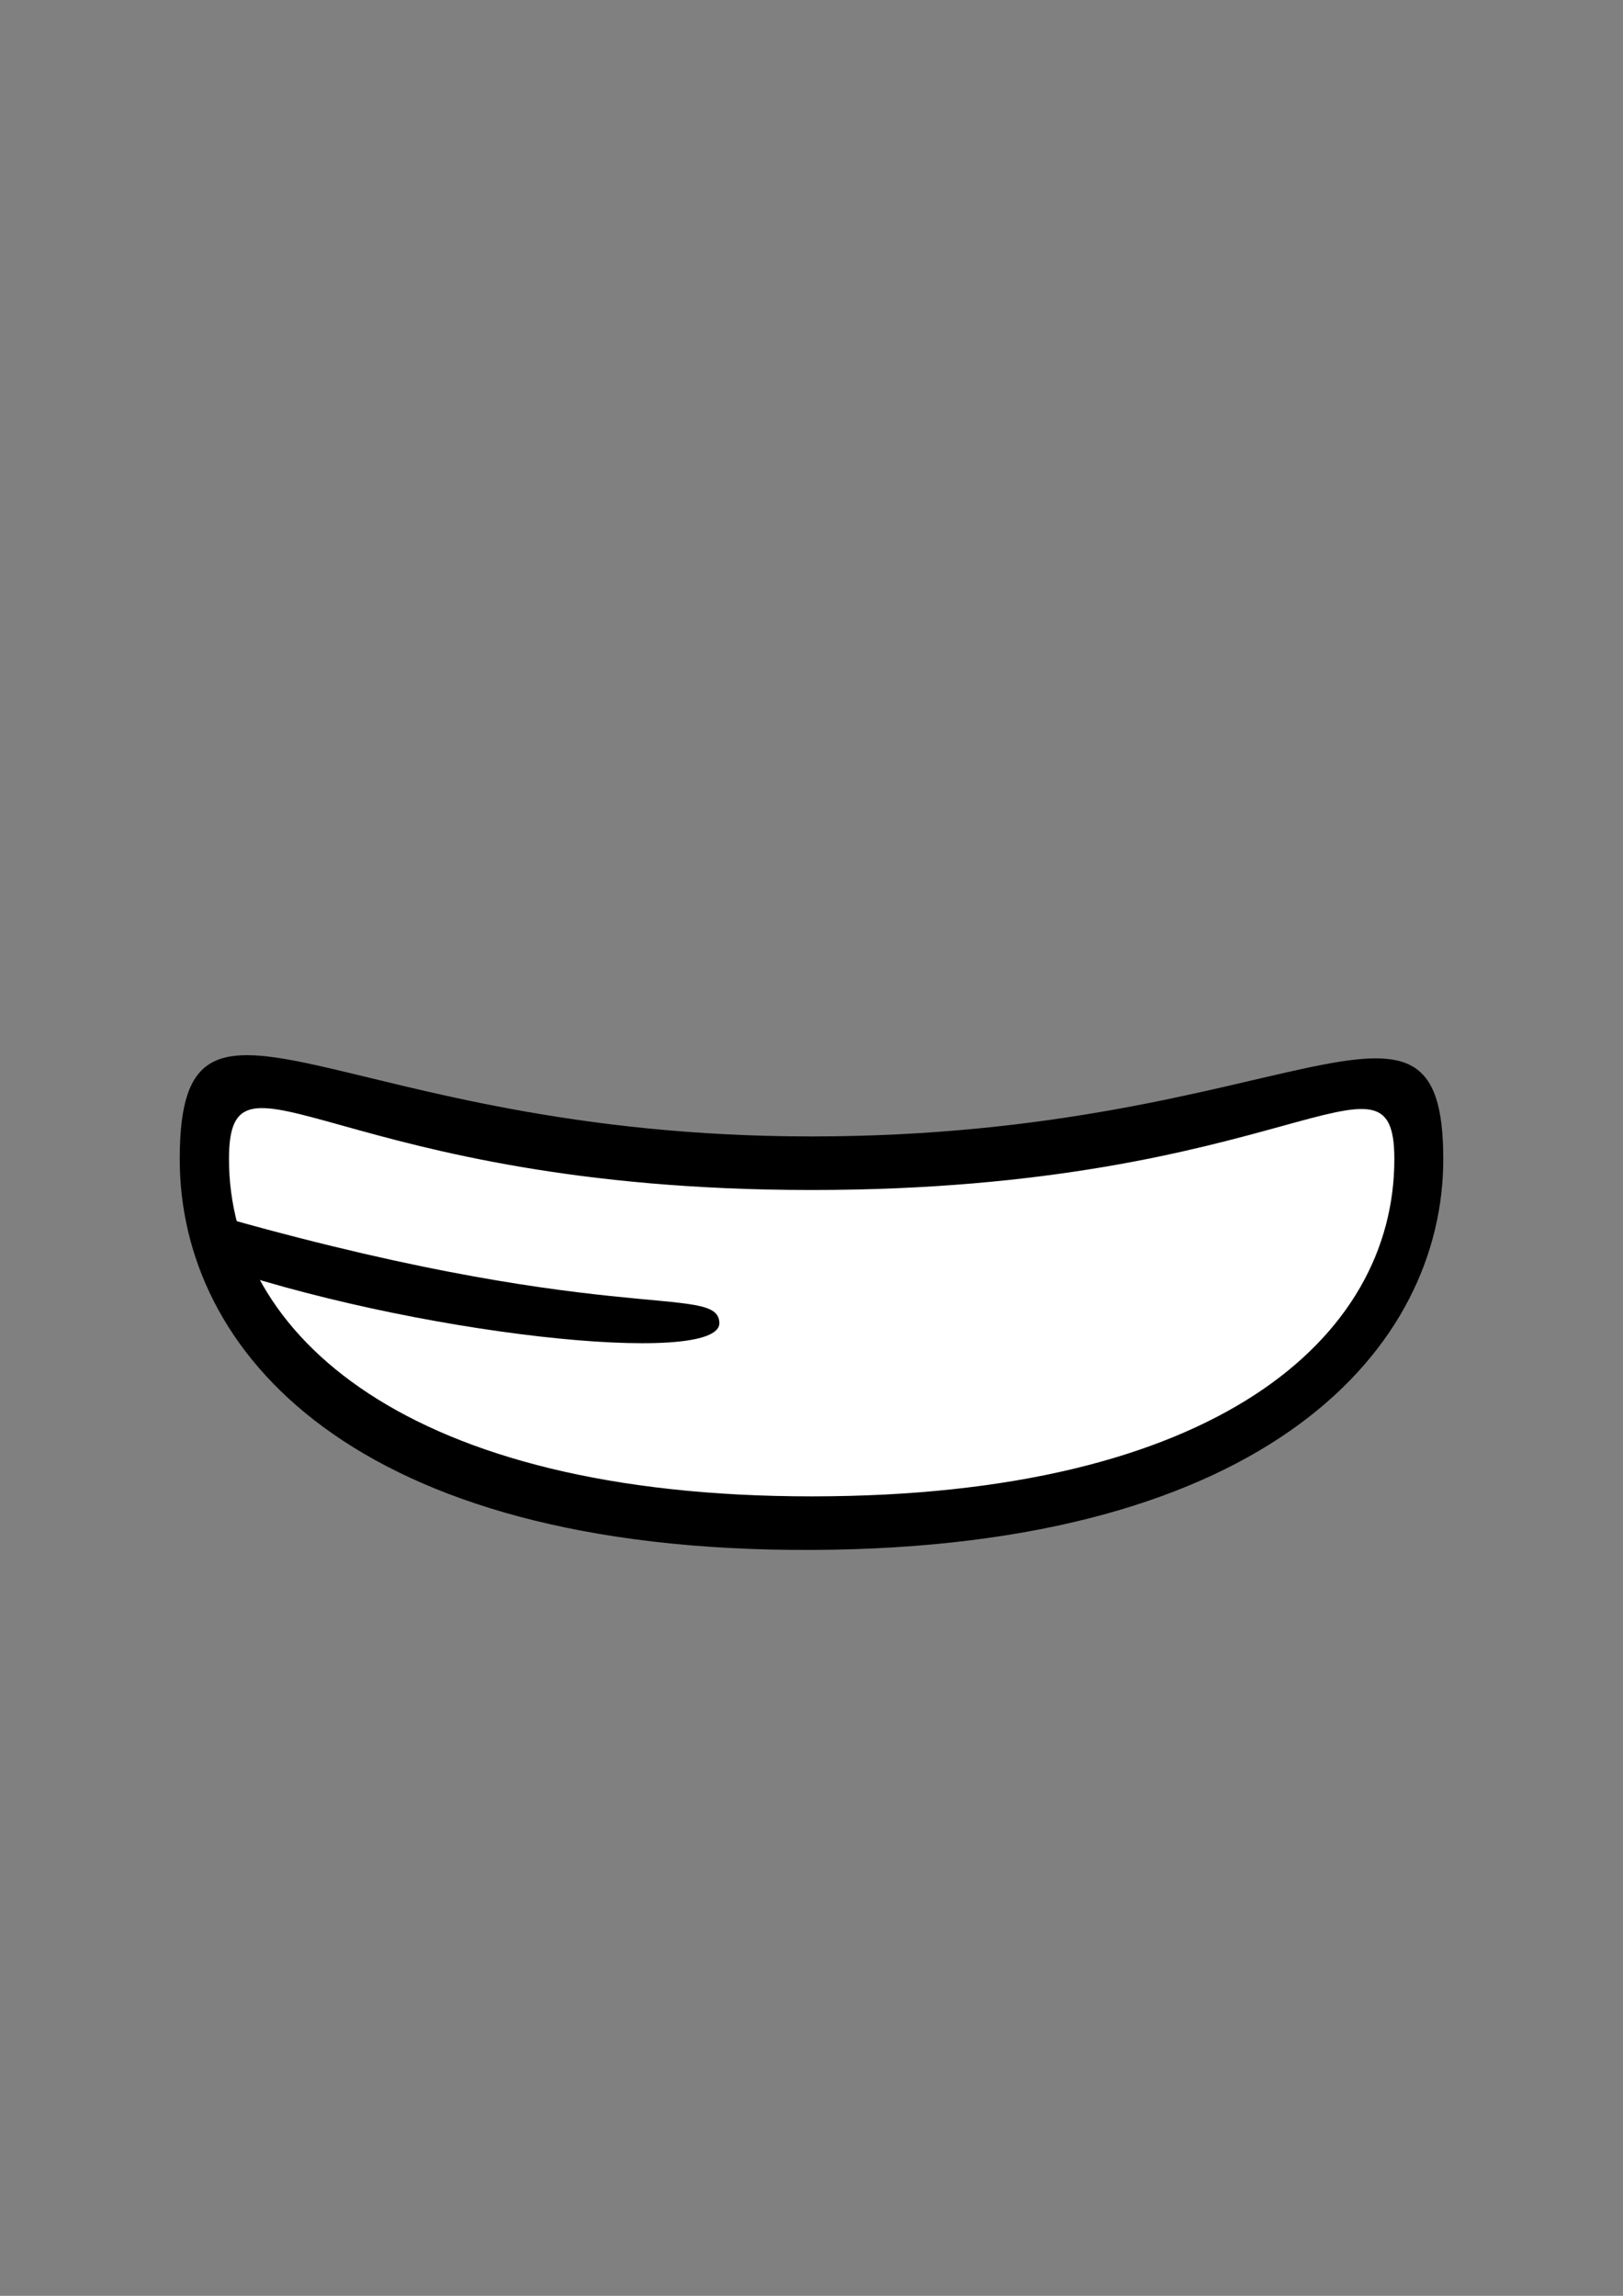 <?xml version="1.0" encoding="UTF-8" standalone="no"?>
<!-- Created with Inkscape (http://www.inkscape.org/) -->

<svg
   width="210mm"
   height="297mm"
   viewBox="0 0 210 297"
   version="1.1"
   id="svg8194"
   sodipodi:docname="721_mouth_teeth_i_smile.svg"
   inkscape:version="1.2-beta (1b65182ce9, 2022-04-05)"
   xmlns:inkscape="http://www.inkscape.org/namespaces/inkscape"
   xmlns:sodipodi="http://sodipodi.sourceforge.net/DTD/sodipodi-0.dtd"
   xmlns="http://www.w3.org/2000/svg"
   xmlns:svg="http://www.w3.org/2000/svg">
  <rect x="0" y="0" width="210" height="297" fill="#808080" stroke="none"/>
  <sodipodi:namedview
     id="namedview8196"
     pagecolor="#ffffff"
     bordercolor="#666666"
     borderopacity="1.0"
     inkscape:pageshadow="2"
     inkscape:pageopacity="0.0"
     inkscape:pagecheckerboard="0"
     inkscape:deskcolor="#d1d1d1"
     inkscape:document-units="mm"
     showgrid="false"
     inkscape:zoom="1.4142136"
     inkscape:cx="519.01636"
     inkscape:cy="633.21411"
     inkscape:window-width="1920"
     inkscape:window-height="991"
     inkscape:window-x="-9"
     inkscape:window-y="-9"
     inkscape:window-maximized="1"
     inkscape:current-layer="layer1" />
  <defs
     id="defs8191" />
  <g
     inkscape:label="Layer 1"
     inkscape:groupmode="layer"
     id="layer1">
    <path
       d="m 184.319,144.875 c 0,16.728 -17.2,54.392 -79.559,54.392 -62.359,0 -79.539,-38.01 -79.539,-54.392 0,-12.196 9.829,2.884 79.539,2.884 69.71,0 79.559,-14.211 79.559,-2.884 z"
       style="font-variation-settings:'wdth' 100, 'wght' 900;fill:#ffffff;stroke-width:1.081;stroke-linecap:round;paint-order:stroke fill markers"
       id="path270" />
    <path
       id="path8463"
       style="font-variation-settings:'wdth' 100, 'wght' 900;fill:#000000;stroke-width:1.195;stroke-linecap:round;paint-order:stroke fill markers"
       d="m 105.013,147.016 c -61.682,0 -81.758,-25.499 -81.758,2.934 0,24.878 22.42,50.789 81.758,50.559 59.338,-0.23 81.732,-26.309 81.732,-50.559 0,-27.504 -20.051,-2.934 -81.732,-2.934 z m 75.401,2.934 c 0,23.182 -23.095,43.629 -75.401,43.629 -52.306,0 -75.384,-20.927 -75.384,-43.629 0,-16.902 13.953,3.997 75.384,3.997 61.431,0 75.401,-20.631 75.401,-3.997 z"
       sodipodi:nodetypes="zszszszszs" />
    <path
       id="path7945"
       style="font-variation-settings:'wdth' 100, 'wght' 900;fill:#000000;stroke-width:1.195;stroke-linecap:round;paint-order:stroke fill markers"
       d="m 24.505,156.228 1.587,6.94 c 27.022,9.515 67.234,13.769 66.987,7.945 -0.22,-5.192 -14.66,0.931 -68.575,-14.885 z"
       sodipodi:nodetypes="ccsc" />
  </g>
</svg>

